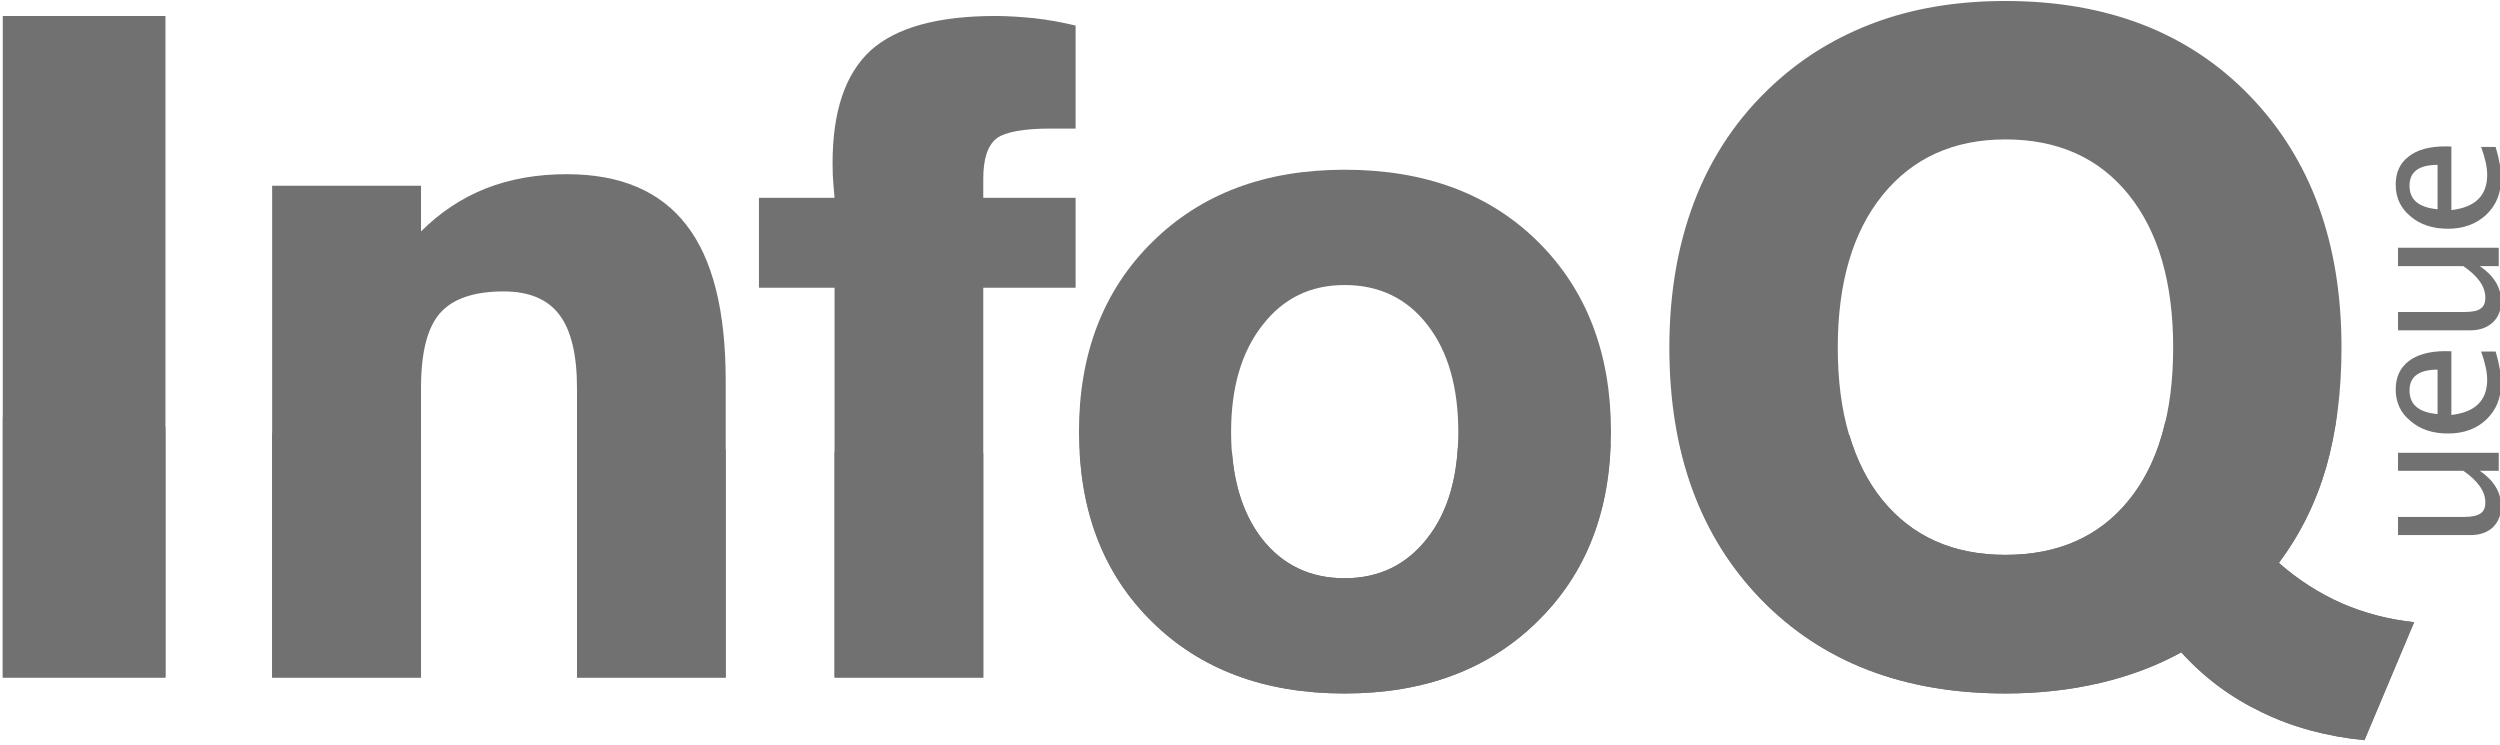 <?xml version="1.0" encoding="utf-8"?>
<!-- Generator: Adobe Illustrator 17.0.0, SVG Export Plug-In . SVG Version: 6.00 Build 0)  -->
<!DOCTYPE svg PUBLIC "-//W3C//DTD SVG 1.1//EN" "http://www.w3.org/Graphics/SVG/1.1/DTD/svg11.dtd">
<svg version="1.1" id="图层_1" xmlns="http://www.w3.org/2000/svg" xmlns:xlink="http://www.w3.org/1999/xlink" x="0px" y="0px"
	 width="1068.107px" height="318.277px" viewBox="0 0 1068.107 318.277" enable-background="new 0 0 1068.107 318.277"
	 xml:space="preserve">
<g>
	<g>
		<g>
			<path fill="#727171" d="M1067.569,201.157h-8.076c6.063,4.158,9.098,9.266,9.098,15.162c0,3.782-1.228,6.712-3.544,8.994
				c-2.386,2.18-5.588,3.304-9.608,3.304h-30.899v-7.766h28.376c3.237,0,5.519-0.548,6.883-1.5c1.395-0.886,2.044-2.522,2.044-4.668
				c0-4.769-3.168-9.231-9.402-13.525h-27.902v-7.699h43.029V201.157z"/>
		</g>
		<g>
			<path fill="#727171" d="M1066.24,150.192c1.566,5.247,2.351,9.744,2.351,13.525c0,6.335-2.114,11.516-6.339,15.535
				c-4.224,4.019-9.709,5.962-16.386,5.962c-6.541,0-11.924-1.772-16.013-5.383c-4.26-3.408-6.304-7.971-6.304-13.424
				c0-5.247,1.807-9.196,5.554-12.126c3.681-2.794,8.927-4.26,15.776-4.26l2.453,0.07v27.187
				c10.187-1.127,15.298-6.203,15.298-15.095c0-3.133-0.886-7.221-2.592-11.99H1066.24z M1041.436,176.901v-18.975
				c-8.006,0-11.99,3.032-11.99,8.889C1029.446,172.882,1033.43,176.22,1041.436,176.901z"/>
		</g>
		<g>
			<path fill="#727171" d="M1067.569,113.704h-8.076c6.063,4.12,9.098,9.165,9.098,15.057c0,3.851-1.228,6.813-3.544,8.962
				c-2.386,2.247-5.588,3.405-9.608,3.405h-30.899v-7.835h28.376c3.237,0,5.519-0.408,6.883-1.43
				c1.395-0.956,2.044-2.452,2.044-4.668c0-4.804-3.168-9.231-9.402-13.49h-27.902v-7.87h43.029V113.704z"/>
		</g>
		<g>
			<path fill="#727171" d="M1066.24,62.771c1.566,5.247,2.351,9.677,2.351,13.354c0,6.405-2.114,11.586-6.339,15.605
				c-4.224,3.953-9.709,5.997-16.386,5.997c-6.541,0-11.924-1.772-16.013-5.317c-4.26-3.541-6.304-7.971-6.304-13.525
				c0-5.212,1.807-9.196,5.554-12.025c3.681-2.93,8.927-4.326,15.776-4.326l2.453,0.066v27.155
				c10.187-1.193,15.298-6.168,15.298-15.06c0-3.269-0.886-7.256-2.592-11.924H1066.24z M1041.436,89.413V70.439
				c-8.006,0-11.99,2.962-11.99,8.924C1029.446,85.394,1033.43,88.628,1041.436,89.413z"/>
		</g>
	</g>
	<g>
		<path fill="#727171" d="M70.69,289.464H1.19V6.831h69.5V289.464z"/>
	</g>
	<g>
		<path fill="#727171" d="M116.272,289.464V79.362h63.604v19.522c8.142-8.177,17.412-14.275,27.665-18.364
			c10.323-4.054,21.874-6.098,34.649-6.098c22.927,0,39.927,7.291,51.101,21.738c11.209,14.443,16.763,36.655,16.763,66.5v126.804
			h-63.538V165.727c0-14.174-2.522-24.598-7.494-31.206c-5.01-6.677-12.981-10.016-23.782-10.016
			c-12.775,0-21.839,3.133-27.253,9.301c-5.418,6.164-8.111,16.759-8.111,31.921v123.738H116.272z"/>
	</g>
	<g>
		<path fill="#727171" d="M356.558,289.464V122.935H324.26V84.508h32.298c-0.408-4.361-0.648-7.528-0.75-9.472
			c-0.035-1.908-0.101-3.68-0.101-5.282c0-22.247,5.449-38.26,16.285-48.206c10.901-9.813,28.652-14.718,53.386-14.718
			c5.414,0,10.933,0.408,16.557,0.956c5.656,0.611,11.547,1.702,17.611,3.133v44.016h-10.661c-11.652,0-19.386,1.43-23.133,4.225
			c-3.782,2.997-5.656,8.722-5.656,17.237v8.111h39.449v38.427h-39.449v166.529H356.558z"/>
	</g>
	<g>
		<path fill="#727171" d="M574.46,296.278c-34.101,0-61.528-10.187-82.276-30.661c-20.851-20.443-31.206-47.459-31.206-81.082
			c0-33.456,10.424-60.541,31.342-81.152c20.817-20.579,48.174-30.867,82.139-30.867c34.307,0,61.867,10.222,82.617,30.731
			c20.782,20.611,31.206,47.696,31.206,81.288c0,33.487-10.459,60.437-31.411,80.946C636.02,286.021,608.495,296.278,574.46,296.278
			z M525.979,184.534c0,19.076,4.431,34.338,13.187,45.652c8.787,11.174,20.54,16.864,35.294,16.864
			c14.719,0,26.437-5.69,35.329-17.07c8.823-11.244,13.253-26.472,13.253-45.446c0-19.149-4.396-34.443-13.152-45.687
			c-8.788-11.38-20.611-17.07-35.43-17.07c-14.617,0-26.301,5.725-35.158,17.241C530.41,150.394,525.979,165.591,525.979,184.534z"
			/>
	</g>
	<g>
		<path fill="#727171" d="M931.942,278.699c-10.493,5.756-22.079,10.152-34.82,13.117c-12.674,2.962-26.13,4.462-40.269,4.462
			c-43.538,0-78.323-13.354-104.453-40.234c-26.098-26.848-39.181-62.652-39.181-107.523c0-24.459,4.022-46.367,11.994-65.785
			c7.971-19.351,19.86-35.842,35.702-49.535c12.639-10.902,26.984-19.044,43.029-24.598c16.048-5.519,33.627-8.177,52.874-8.177
			c43.37,0,78.19,13.459,104.285,40.405c26.2,27.051,39.282,62.893,39.282,107.69c0,18.772-2.146,35.671-6.506,51
			c-4.396,15.162-11.143,28.757-20.237,40.988c8.174,7.187,17.101,12.911,26.744,17.202c9.674,4.225,20.067,6.949,31.035,8.108
			l-21.225,50.421c-16.044-1.566-30.696-5.519-43.845-11.921C953.233,298.05,941.686,289.531,931.942,278.699z M856.818,237.065
			c22.519,0,40.102-7.801,52.706-23.37c12.639-15.605,18.943-37.272,18.943-65.174c0-27.867-6.339-49.636-19.044-65.377
			c-12.643-15.706-30.221-23.576-52.605-23.576c-22.247,0-39.721,8.006-52.497,23.782c-12.779,15.807-19.149,37.576-19.149,65.171
			c0,27.7,6.37,49.298,19.013,65.038C816.926,229.195,834.404,237.065,856.818,237.065z"/>
	</g>
	<g>
		<path fill="#727171" d="M973.642,240.509c9.095-12.231,15.842-25.826,20.237-40.988c2.041-7.323,3.611-14.987,4.664-23.098
			c-24.835,1.263-49.329,2.452-73.418,3.614c-3.063,13.354-8.209,24.595-15.601,33.658c-12.604,15.57-30.187,23.37-52.706,23.37
			c-22.414,0-39.892-7.87-52.633-23.506c-6.238-7.699-10.871-16.965-14.038-27.665c-24.494,1.092-48.719,1.978-72.738,2.759
			c5.659,26.541,17.241,49.092,34.991,67.39c26.13,26.88,60.915,40.234,104.453,40.234c14.139,0,27.595-1.5,40.269-4.462
			c12.74-2.965,24.327-7.361,34.82-13.117c9.744,10.832,21.291,19.351,34.408,25.62c13.149,6.402,27.801,10.354,43.845,11.921
			l21.225-50.421c-10.968-1.158-21.36-3.883-31.035-8.108C990.743,253.42,981.816,247.695,973.642,240.509z"/>
	</g>
	<g>
		<path fill="#727171" d="M609.789,229.98c-8.892,11.38-20.611,17.07-35.329,17.07c-14.753,0-26.507-5.69-35.294-16.864
			c-7.393-9.541-11.652-21.975-12.811-37.206c-21.668,0.412-43.301,0.513-65.003,0.579c1.737,29.437,11.924,53.491,30.832,72.057
			c20.747,20.475,48.174,30.661,82.276,30.661c34.035,0,61.56-10.257,82.412-30.798c19.86-19.487,30.183-44.7,31.205-75.839
			c-21.905,0.614-43.573,1.298-65.241,1.772C621.884,207.22,617.59,220.167,609.789,229.98z"/>
	</g>
	<g>
		<path fill="#727171" d="M356.558,289.464h63.538v-95.972c-21.089-0.035-42.247-0.171-63.538-0.614V289.464z"/>
	</g>
	<g>
		<path fill="#727171" d="M116.272,289.464h63.604V188.008c-20.949-0.921-42.143-1.908-63.604-3.032V289.464z"/>
	</g>
	<g>
		<path fill="#727171" d="M246.516,289.464h63.538v-97.402c-21.022-0.377-42.177-0.956-63.538-1.636V289.464z"/>
	</g>
	<g>
		<path fill="#727171" d="M1.19,289.464h69.5V182.521c-22.826-1.326-45.994-2.791-69.5-4.392V289.464z"/>
	</g>
</g>
</svg>
